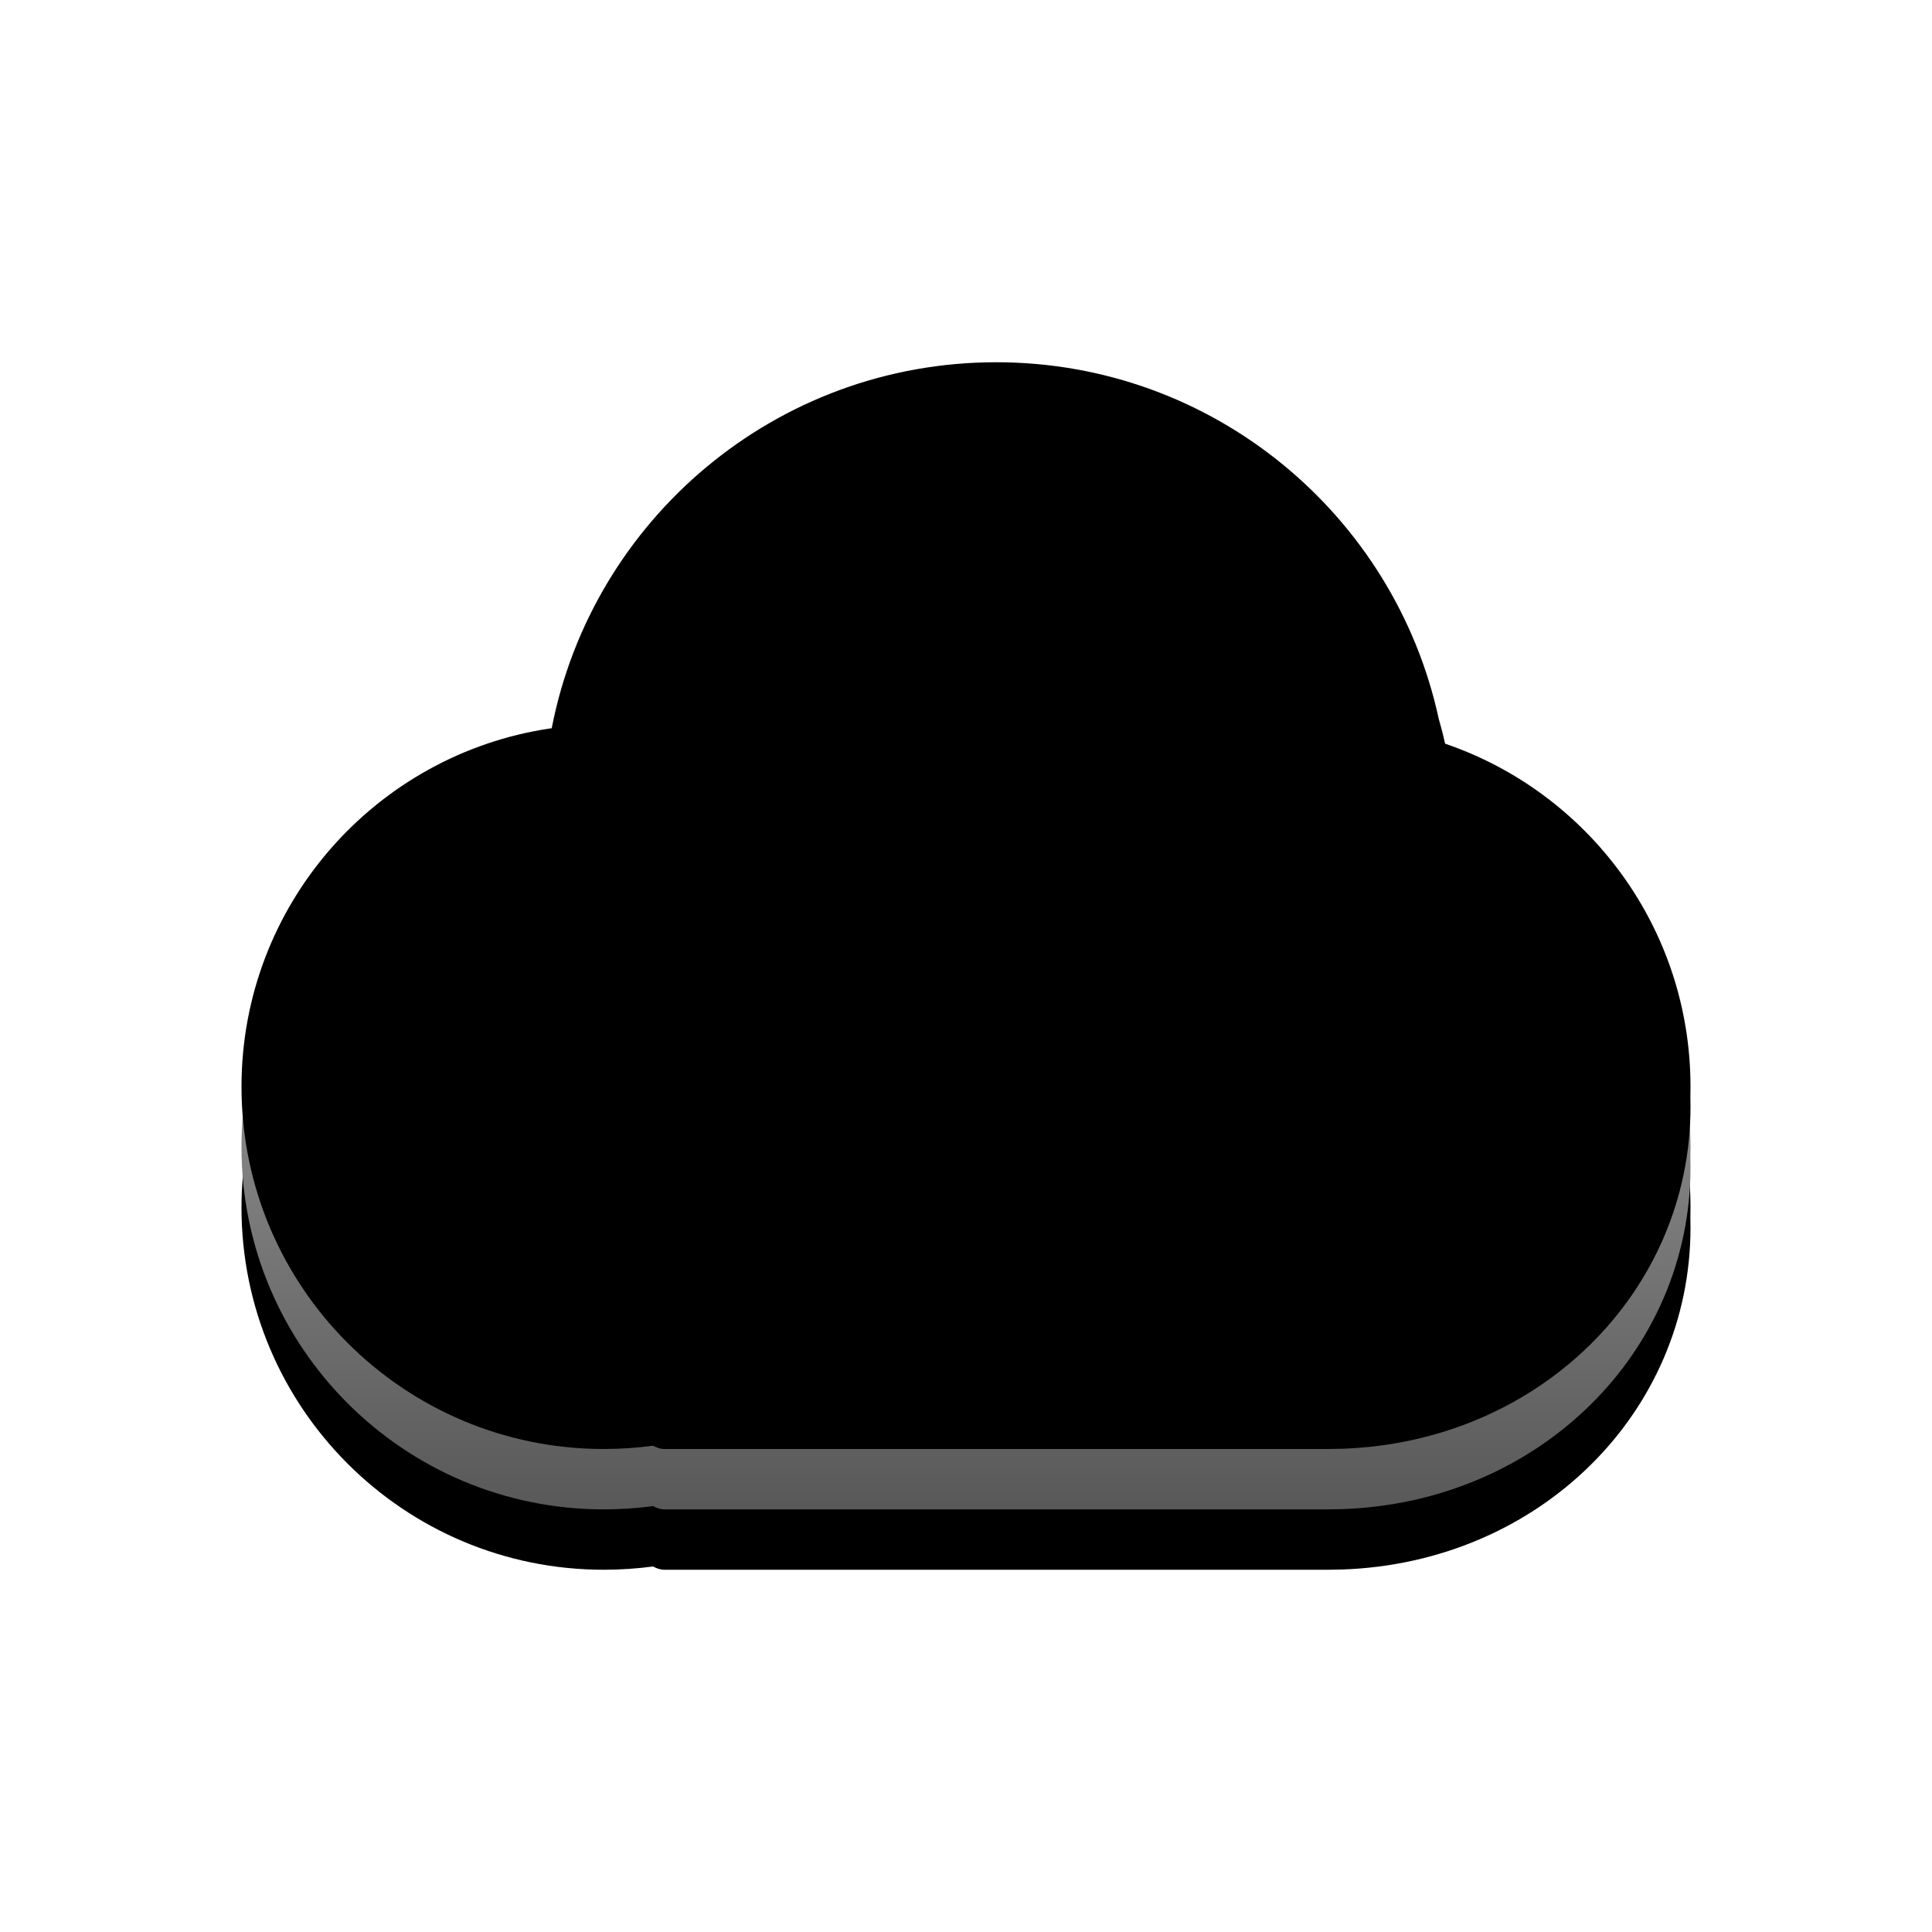 <?xml version="1.0" encoding="UTF-8"?>
<svg width="32px" height="32px" viewBox="0 0 32 32" version="1.1" xmlns="http://www.w3.org/2000/svg" xmlns:xlink="http://www.w3.org/1999/xlink">
    <title>ICON/uos/cloud-dark</title>
    <defs>
        <linearGradient x1="50%" y1="0%" x2="50%" y2="100%" id="linearGradient-1">
            <stop stop-color="#D5D5D5" offset="0%"></stop>
            <stop stop-color="#595959" offset="100%"></stop>
        </linearGradient>
        <path d="M16.5,7 C20.097,7 23.102,9.532 23.831,12.91 C23.871,13.045 23.906,13.181 23.936,13.318 C26.299,14.123 28,16.363 28,19 C28,19.058 27.999,19.115 27.998,19.173 C27.999,19.226 28,19.279 28,19.333 C28,22.392 25.499,24.884 22.229,24.996 L22,25 L11,25 C10.944,25 10.882,24.981 10.816,24.946 C10.549,24.981 10.277,25 10,25 C6.686,25 4,22.314 4,19 C4,15.988 6.22,13.494 9.113,13.065 L9.138,13.063 C9.808,9.608 12.849,7 16.5,7 Z" id="path-2"></path>
        <filter x="-14.6%" y="-13.9%" width="129.2%" height="138.9%" filterUnits="objectBoundingBox" id="filter-3">
            <feOffset dx="0" dy="1" in="SourceAlpha" result="shadowOffsetOuter1"></feOffset>
            <feGaussianBlur stdDeviation="1" in="shadowOffsetOuter1" result="shadowBlurOuter1"></feGaussianBlur>
            <feColorMatrix values="0 0 0 0 0   0 0 0 0 0   0 0 0 0 0  0 0 0 0.2 0" type="matrix" in="shadowBlurOuter1"></feColorMatrix>
        </filter>
        <filter x="-18.8%" y="-19.4%" width="137.5%" height="150.0%" filterUnits="objectBoundingBox" id="filter-4">
            <feGaussianBlur stdDeviation="2" in="SourceAlpha" result="shadowBlurInner1"></feGaussianBlur>
            <feOffset dx="0" dy="-1" in="shadowBlurInner1" result="shadowOffsetInner1"></feOffset>
            <feComposite in="shadowOffsetInner1" in2="SourceAlpha" operator="arithmetic" k2="-1" k3="1" result="shadowInnerInner1"></feComposite>
            <feColorMatrix values="0 0 0 0 0   0 0 0 0 0   0 0 0 0 0  0 0 0 0.3 0" type="matrix" in="shadowInnerInner1"></feColorMatrix>
        </filter>
    </defs>
    <g id="ICON/uos/cloud-dark" stroke="none" stroke-width="1" fill="none" fill-rule="evenodd">
        <g id="形状结合" fill-rule="nonzero">
            <use fill="black" fill-opacity="1" filter="url(#filter-3)" xlink:href="#path-2"></use>
            <use fill="url(#linearGradient-1)" xlink:href="#path-2"></use>
            <use fill="black" fill-opacity="1" filter="url(#filter-4)" xlink:href="#path-2"></use>
        </g>
    </g>
</svg>